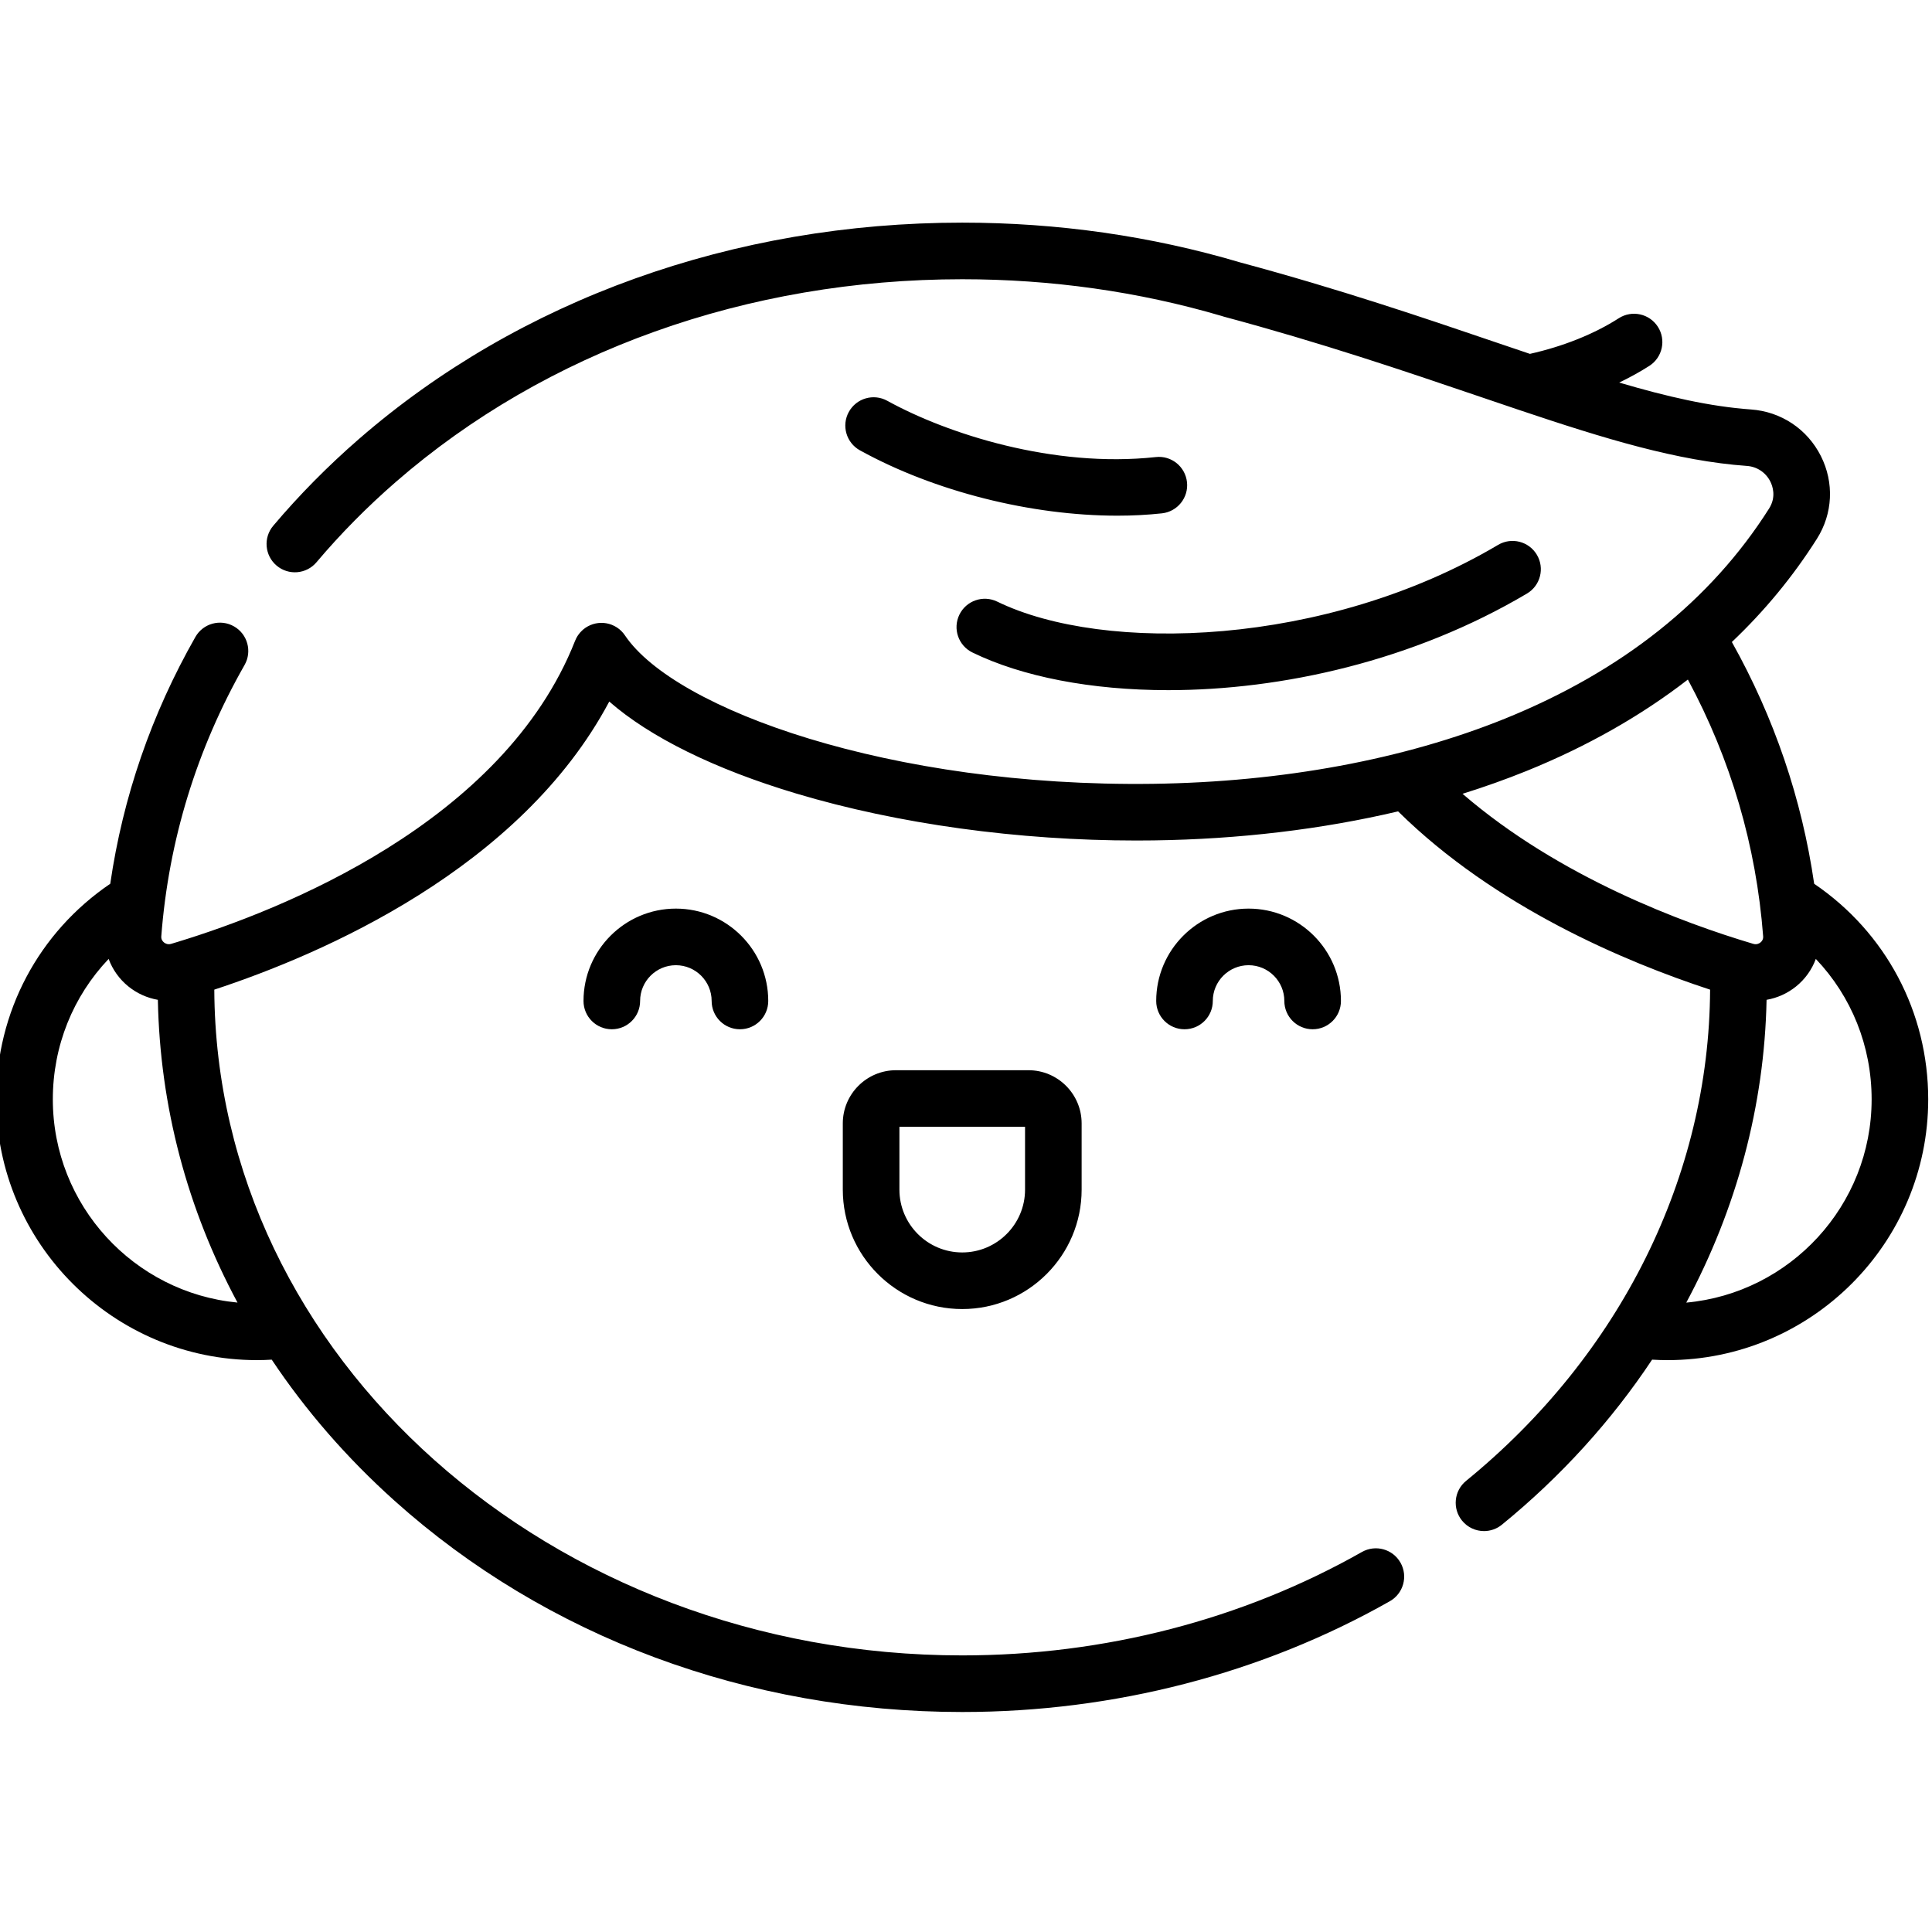 <svg height="511pt" viewBox="1 -58 511.999 511" width="511pt" xmlns="http://www.w3.org/2000/svg"><path d="m481.773 175.703c-3.273-22.52-10.578-44-21.812-64.066 8.676-8.227 16.203-17.348 22.535-27.344 4.227-6.672 4.617-14.875 1.051-21.945-3.613-7.152-10.539-11.766-18.527-12.336-10.797-.77-22.223-3.379-34.914-7.129 2.824-1.363 5.516-2.836 7.992-4.426 3.48-2.238 4.492-6.879 2.25-10.363-2.238-3.484-6.879-4.492-10.363-2.254-6.504 4.184-14.805 7.488-23.543 9.438-2.996-1.012-6.059-2.051-9.203-3.117-19.355-6.586-41.277-14.039-67.531-21.105-.008-.004-.02-.008-.027-.008-23.578-7-48.363-10.547-73.68-10.547-60.566 0-117.367 20.379-159.934 57.387-8.195 7.125-15.816 14.844-22.652 22.938-2.676 3.164-2.273 7.895.891 10.566 3.164 2.676 7.895 2.277 10.566-.887 6.344-7.512 13.418-14.676 21.035-21.297 39.84-34.633 93.145-53.707 150.094-53.707 23.617 0 46.734 3.27 68.719 9.723.188.066.379.125.57.18 26.016 6.98 47.855 14.406 67.121 20.957 3.785 1.289 7.457 2.535 11.043 3.742.039.016.078.027.117.039 22.941 7.711 42 13.52 60.379 14.832 2.676.191 4.996 1.738 6.203 4.133.562 1.113 1.652 4.035-.328 7.16-15.445 24.387-38.965 43.105-69.898 55.641-26.789 10.855-59.082 16.844-93.391 17.312-69.445.926-126.699-19.68-139.922-39.34-.004-.008-.012-.016-.016-.027-.121-.172-.246-.34-.379-.504-.023-.027-.043-.059-.07-.09-.312-.379-.668-.727-1.059-1.043-.391-.312-.805-.582-1.242-.809-.035-.02-.074-.031-.113-.051-.184-.094-.375-.18-.566-.258-.008-.004-.016-.008-.027-.012-.07-.027-.141-.047-.211-.074-.152-.051-.305-.105-.457-.152-.113-.031-.23-.059-.34-.082-.125-.031-.246-.062-.367-.086-.129-.023-.258-.039-.383-.055-.113-.016-.227-.035-.344-.043-.125-.012-.246-.016-.371-.02-.121-.004-.242-.008-.363-.008-.113 0-.223.008-.332.016-.137.008-.273.012-.41.031-.09.008-.18.023-.273.039-.152.02-.309.047-.461.078-.07.016-.145.035-.215.055-.168.039-.332.082-.492.133-.066.02-.129.047-.195.07-.164.055-.324.113-.484.18-.074.035-.145.07-.219.105-.145.066-.289.133-.43.211-.105.055-.203.121-.305.184-.094.055-.191.109-.285.168-.012.008-.02.02-.031.027-.133.09-.258.188-.387.285-.066.055-.141.105-.207.16-.121.102-.234.211-.348.32-.617.582-1.121 1.25-1.5 1.98-.012.023-.023.055-.039.082-.094.195-.188.391-.266.594-.004.008-.012.02-.016.027-19.059 48.387-78.375 71.547-105.105 79.73-.094.027-.188.055-.281.086-.57.172-1.129.344-1.668.504-.91.27-1.586-.121-1.902-.379-.355-.289-.77-.801-.707-1.613 1.949-25.434 9.375-49.629 22.07-71.914 2.051-3.598.797-8.18-2.805-10.23-3.598-2.051-8.176-.793-10.227 2.805-11.656 20.461-19.211 42.41-22.562 65.402-18.988 12.906-30.223 33.996-30.223 57.133 0 38.109 31.004 69.113 69.109 69.113 1.281 0 2.586-.047 3.906-.125 8.973 13.449 19.852 25.996 32.512 37.359 40.234 36.121 93.672 56.016 150.473 56.016 40.234 0 79.422-10.148 113.32-29.355 3.605-2.039 4.871-6.617 2.828-10.223-2.039-3.605-6.617-4.867-10.219-2.828-31.652 17.93-68.281 27.406-105.93 27.406-109.016 0-197.746-79.078-198.203-176.434 28.586-9.398 81.102-32.012 104.668-76.344 10.824 9.453 27.918 17.906 49.621 24.395 26.949 8.055 58.762 12.43 90.086 12.43 1.52 0 3.051-.008 4.57-.031 22.672-.309 44.566-2.93 64.773-7.691 25.727 25.387 60.293 39.91 82.684 47.246-.238 49.41-23.77 96.82-64.66 130.172-3.211 2.613-3.688 7.34-1.07 10.551 1.48 1.816 3.641 2.758 5.816 2.758 1.664 0 3.344-.551 4.734-1.688 15.738-12.836 29.094-27.613 39.809-43.742 1.375.082 2.73.129 4.059.129 38.109 0 69.113-31.004 69.113-69.109 0-23.141-11.234-44.23-30.227-57.137zm-417.832 110.992c-27.422-2.613-48.941-25.766-48.941-53.859 0-14.141 5.363-27.305 14.789-37.211 1.039 2.82 2.832 5.355 5.242 7.301 2.293 1.852 4.984 3.047 7.805 3.539.547 28.246 7.809 55.48 21.105 80.23zm324.645-134.832c5.848-1.828 11.516-3.844 16.977-6.055 16.086-6.52 30.344-14.625 42.742-24.219 11.398 21.195 18.109 44.043 19.949 68.051.062.812-.352 1.328-.707 1.617-.316.254-.988.648-1.902.375-18.566-5.516-51.418-17.637-77.059-39.77zm59.293 134.844c13.324-24.828 20.719-52.191 21.281-80.242 2.82-.492 5.516-1.688 7.809-3.539 2.414-1.945 4.203-4.48 5.242-7.301 9.426 9.906 14.789 23.07 14.789 37.211 0 28.156-21.617 51.344-49.121 53.871zm-140.473-79.941c0 4.145 3.359 7.5 7.5 7.5 4.145 0 7.5-3.355 7.5-7.5 0-5.227 4.254-9.477 9.48-9.477 5.227 0 9.477 4.254 9.477 9.477 0 4.145 3.359 7.5 7.5 7.5 4.145 0 7.5-3.355 7.5-7.5 0-13.496-10.98-24.477-24.477-24.477-13.496 0-24.48 10.98-24.48 24.477zm-42.129-105.832c-3.723-1.812-8.215-.266-10.027 3.457-1.816 3.723-.27 8.211 3.457 10.027 13.152 6.41 31.43 9.98 51.879 9.98 30.125 0 64.961-7.75 95.074-25.598 3.566-2.109 4.742-6.711 2.629-10.273-2.109-3.562-6.711-4.742-10.273-2.629-45.598 27.02-104.406 28.844-132.738 15.035zm-26.832 124.184c-7.77 0-14.094 6.324-14.094 14.094v17.555c0 17.449 14.199 31.645 31.648 31.645s31.645-14.195 31.645-31.645v-17.555c0-7.773-6.32-14.094-14.09-14.094zm34.203 31.648c0 9.18-7.469 16.645-16.648 16.645s-16.645-7.469-16.645-16.645v-16.648h33.293zm34.652-194.137c-27.199 2.953-55.336-6.188-71.16-14.914-3.629-2.004-8.191-.684-10.191 2.945-2 3.625-.68 8.188 2.945 10.188 19.828 10.938 45.461 17.312 68.203 17.312 4.047 0 8.004-.203 11.82-.617 4.117-.449 7.094-4.148 6.648-8.266-.449-4.117-4.137-7.113-8.266-6.648zm-151.664 144.137c0 4.145 3.355 7.5 7.5 7.5 4.141 0 7.5-3.355 7.5-7.5 0-5.227 4.25-9.477 9.477-9.477 5.227 0 9.48 4.254 9.48 9.477 0 4.145 3.355 7.5 7.5 7.5s7.5-3.355 7.5-7.5c0-13.496-10.98-24.477-24.48-24.477-13.496 0-24.477 10.98-24.477 24.477zm0 0"/></svg>